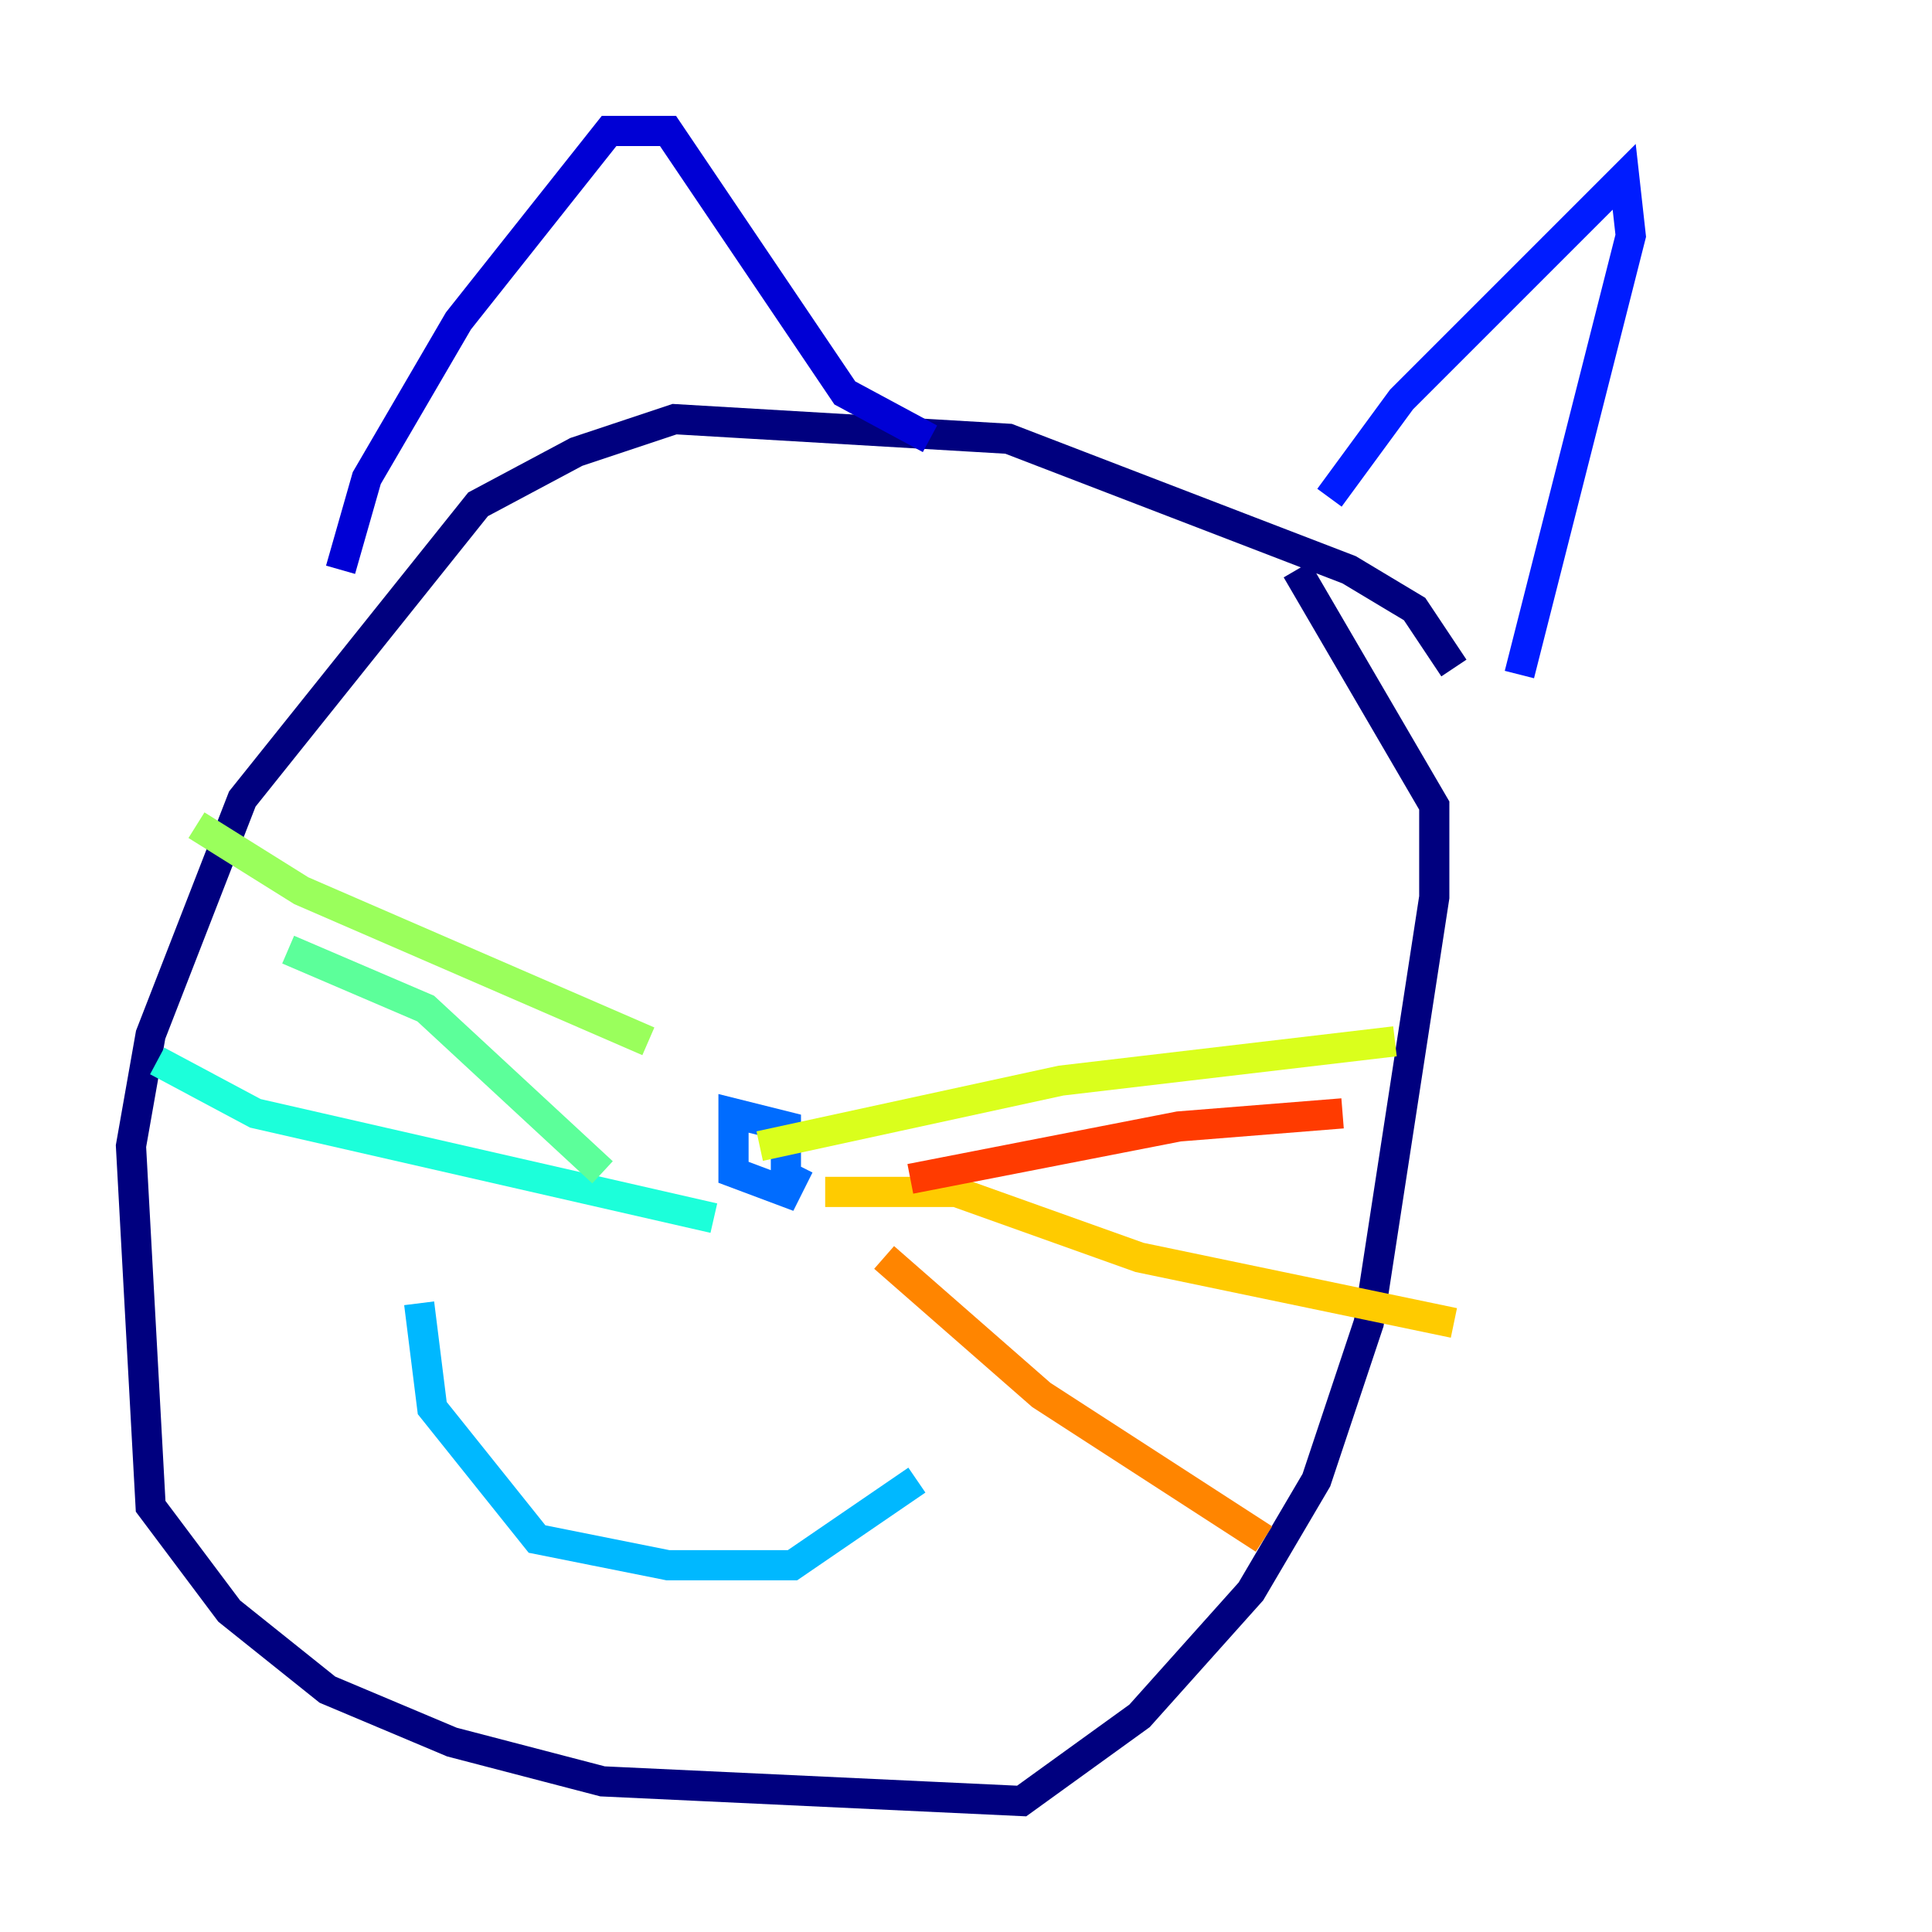 <?xml version="1.0" encoding="utf-8" ?>
<svg baseProfile="tiny" height="128" version="1.2" viewBox="0,0,128,128" width="128" xmlns="http://www.w3.org/2000/svg" xmlns:ev="http://www.w3.org/2001/xml-events" xmlns:xlink="http://www.w3.org/1999/xlink"><defs /><polyline fill="none" points="96.325,44.258 93.722,40.352 89.383,37.749 66.82,29.071 44.691,27.77 38.183,29.939 31.675,33.41 16.054,52.936 9.98,68.556 8.678,75.932 9.98,99.797 15.186,106.739 21.695,111.946 29.939,115.417 39.919,118.02 67.688,119.322 75.498,113.681 82.875,105.437 87.214,98.061 90.685,87.647 95.024,59.444 95.024,53.37 85.912,37.749" stroke="#00007f" stroke-width="2" /><polyline fill="none" points="22.563,37.749 24.298,31.675 30.373,21.261 40.352,8.678 44.258,8.678 55.973,26.034 61.614,29.071" stroke="#0000d5" stroke-width="2" /><polyline fill="none" points="88.081,32.976 92.854,26.468 107.607,11.715 108.041,15.62 100.664,44.691" stroke="#001cff" stroke-width="2" /><polyline fill="none" points="52.068,78.102 52.068,74.63 48.597,73.763 48.597,77.668 52.068,78.969 52.936,77.234" stroke="#006cff" stroke-width="2" /><polyline fill="none" points="27.77,86.346 28.637,93.288 35.58,101.966 44.258,103.702 52.502,103.702 60.746,98.061" stroke="#00b8ff" stroke-width="2" /><polyline fill="none" points="47.295,80.705 16.922,73.763 10.414,70.291" stroke="#1cffda" stroke-width="2" /><polyline fill="none" points="39.919,77.668 28.203,66.82 19.091,62.915" stroke="#5cff9a" stroke-width="2" /><polyline fill="none" points="42.956,68.99 19.959,59.01 13.017,54.671" stroke="#9aff5c" stroke-width="2" /><polyline fill="none" points="50.332,75.932 70.291,71.593 92.42,68.99" stroke="#daff1c" stroke-width="2" /><polyline fill="none" points="54.671,78.969 63.349,78.969 75.498,83.308 96.325,87.647" stroke="#ffcb00" stroke-width="2" /><polyline fill="none" points="58.576,83.308 68.99,92.42 83.742,101.966" stroke="#ff8500" stroke-width="2" /><polyline fill="none" points="60.312,78.102 78.102,74.63 88.949,73.763" stroke="#ff3b00" stroke-width="2" /><polyline fill="none" points="42.088,42.956 42.088,42.956" stroke="#d50000" stroke-width="2" /><polyline fill="none" points="72.027,52.068 72.027,52.068" stroke="#7f0000" stroke-width="2" /></svg>